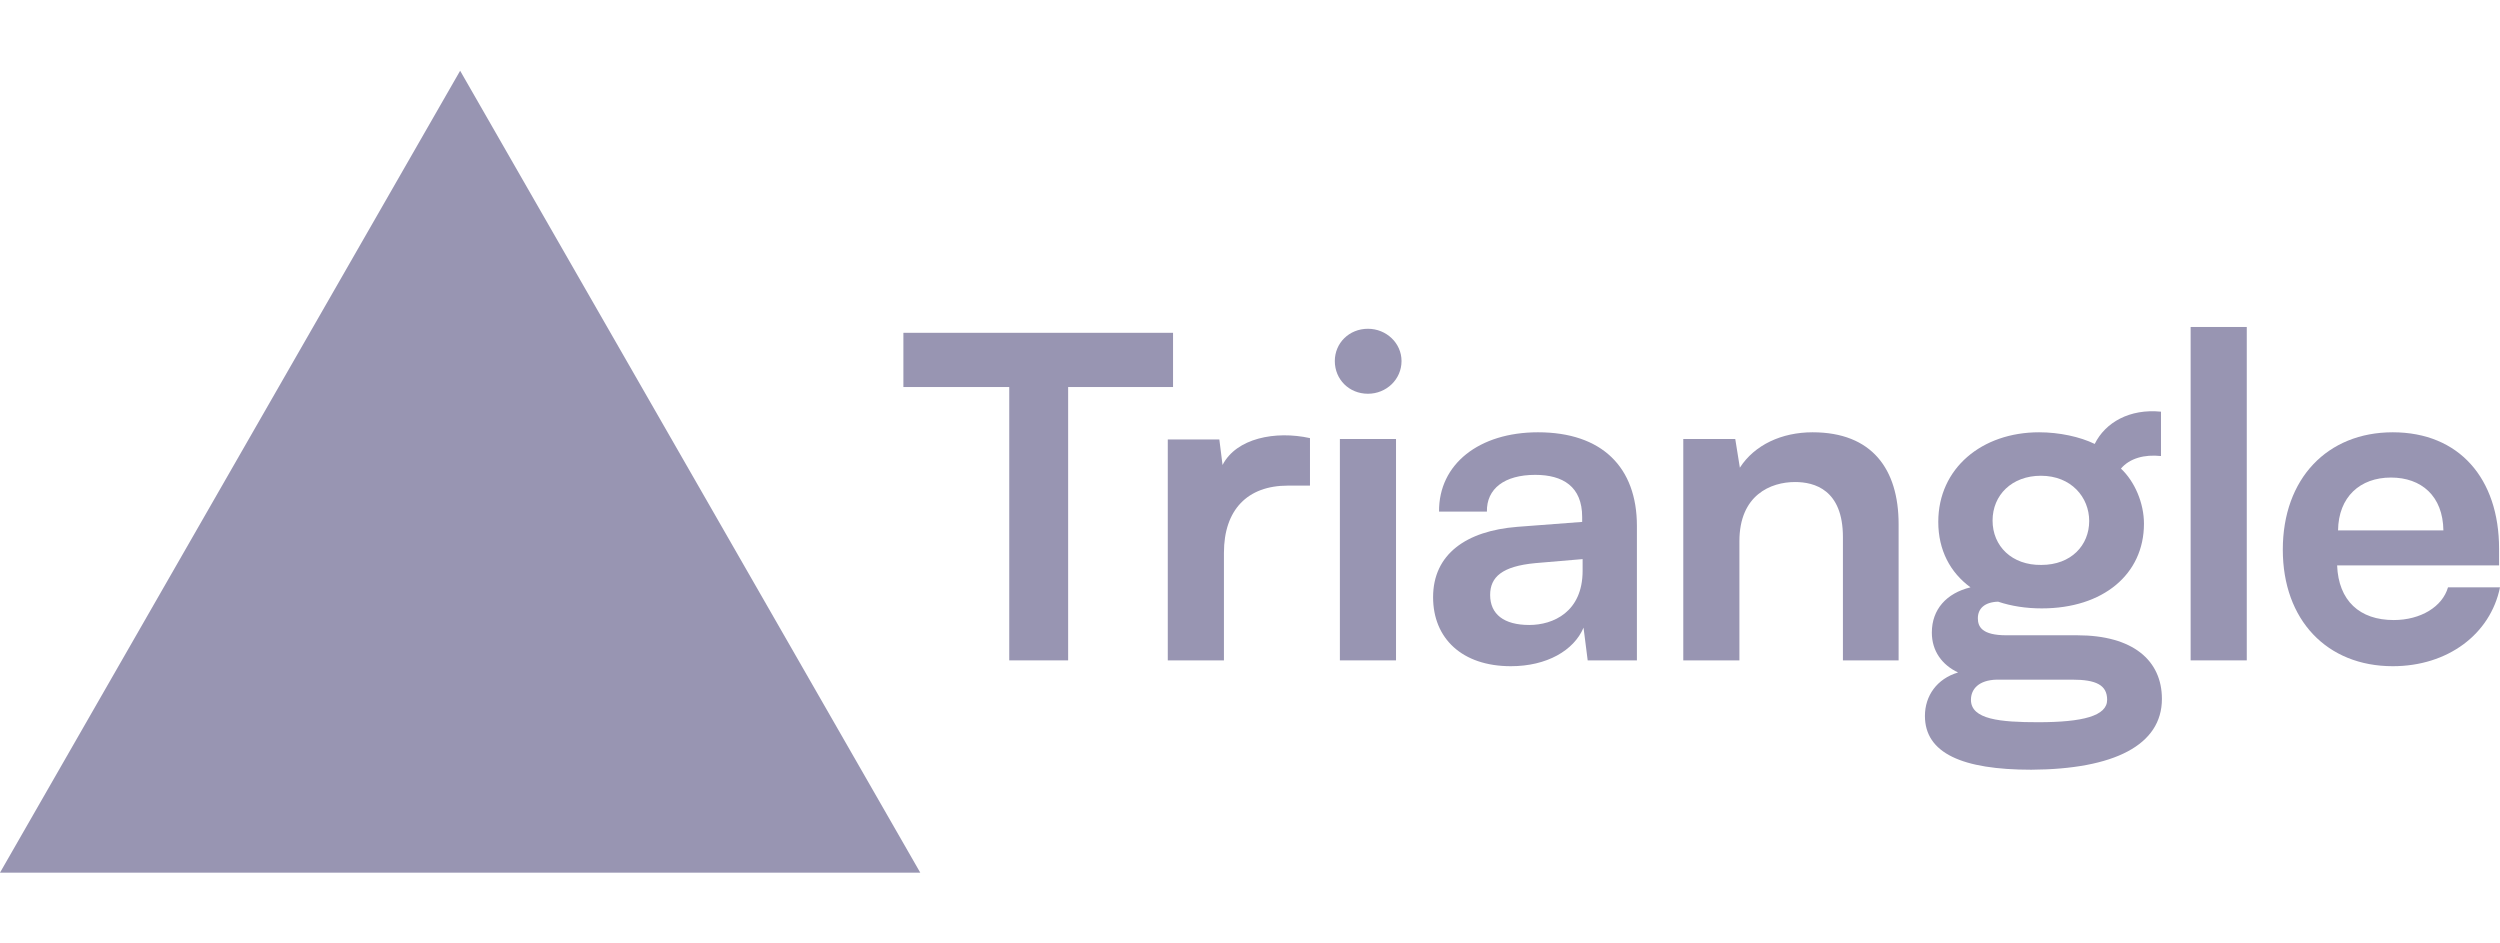 <?xml version="1.0" encoding="UTF-8" standalone="no"?><svg width="106" height="40" viewBox="0 0 106 40" fill="none" xmlns="http://www.w3.org/2000/svg">
<path d="M39.019 37L19.51 3L0 37H39.019Z" fill="#9895B2"/>
<path d="M38.304 14.111V16.41H42.792V28H45.289V16.41H49.737V14.111H38.304Z" fill="#9895B2"/>
<path d="M55.543 20.59V18.576C54.08 18.253 52.421 18.576 51.836 19.716L51.7 18.633H49.514V28H51.895V23.44C51.895 21.616 52.89 20.59 54.606 20.59H55.543Z" fill="#9895B2"/>
<path d="M56.596 15.308C56.596 16.087 57.201 16.695 58.001 16.695C58.781 16.695 59.425 16.087 59.425 15.308C59.425 14.548 58.781 13.94 58.001 13.94C57.201 13.94 56.596 14.548 56.596 15.308Z" fill="#9895B2"/>
<path d="M56.811 18.614V28H59.191V18.614H56.811Z" fill="#9895B2"/>
<path fill-rule="evenodd" clip-rule="evenodd" d="M60.763 25.321C60.763 27.069 61.992 28.247 64.06 28.247C65.582 28.247 66.733 27.582 67.142 26.613L67.318 28H69.405V22.3C69.405 19.811 67.923 18.329 65.211 18.329C62.714 18.329 60.997 19.678 61.016 21.692H63.045C63.026 20.723 63.787 20.134 65.094 20.134C66.264 20.134 67.084 20.628 67.084 21.92V22.129L64.333 22.338C62.167 22.509 60.763 23.497 60.763 25.321ZM67.103 24.2C67.103 25.948 65.855 26.499 64.84 26.499C63.767 26.499 63.182 26.043 63.182 25.226C63.182 24.466 63.689 24.01 65.094 23.877L67.103 23.706V24.2Z" fill="#9895B2"/>
<path d="M71.371 28H73.751V22.946C73.751 20.989 75.077 20.438 76.111 20.438C76.931 20.438 78.14 20.761 78.14 22.775V28H80.501V22.224C80.501 19.887 79.369 18.329 76.853 18.329C75.546 18.329 74.394 18.861 73.77 19.83L73.575 18.614H71.371V28Z" fill="#9895B2"/>
<path fill-rule="evenodd" clip-rule="evenodd" d="M86.456 18.329C84.037 18.329 82.183 19.849 82.183 22.129C82.183 23.326 82.69 24.276 83.549 24.903C82.534 25.15 81.91 25.834 81.91 26.822C81.91 27.601 82.339 28.19 83.022 28.513C82.125 28.779 81.617 29.501 81.617 30.356C81.617 31.933 83.198 32.636 86.124 32.636C89.636 32.617 91.665 31.591 91.665 29.634C91.665 28 90.436 26.936 88.075 26.936H85.071C84.037 26.936 83.861 26.575 83.861 26.214C83.861 25.815 84.134 25.53 84.719 25.511C85.285 25.701 85.909 25.796 86.573 25.796C89.168 25.796 90.904 24.352 90.904 22.205C90.904 21.331 90.514 20.419 89.928 19.868C90.299 19.431 90.924 19.26 91.626 19.336V17.455C90.299 17.322 89.265 17.911 88.816 18.823C88.192 18.519 87.314 18.329 86.456 18.329ZM86.553 23.953C85.305 23.972 84.485 23.155 84.485 22.072C84.485 20.989 85.305 20.172 86.534 20.172C87.821 20.172 88.582 21.084 88.582 22.091C88.582 23.117 87.821 23.953 86.553 23.953ZM86.417 30.622C84.817 30.622 83.568 30.508 83.568 29.672C83.568 29.216 83.9 28.836 84.661 28.817H87.861C88.875 28.817 89.343 29.045 89.343 29.672C89.343 30.356 88.309 30.622 86.417 30.622Z" fill="#9895B2"/>
<path d="M92.883 28H95.263V13.864H92.883V28Z" fill="#9895B2"/>
<path fill-rule="evenodd" clip-rule="evenodd" d="M101.454 18.329C98.684 18.329 96.791 20.286 96.791 23.307C96.791 26.29 98.664 28.247 101.454 28.247C103.776 28.247 105.59 26.898 106 24.903H103.795C103.561 25.72 102.644 26.29 101.493 26.29C100.05 26.29 99.152 25.473 99.094 23.972H105.961V23.269C105.961 20.286 104.264 18.329 101.454 18.329ZM103.6 22.49H99.133C99.152 21.065 100.069 20.248 101.376 20.248C102.664 20.248 103.581 21.027 103.6 22.49Z" fill="#9895B2"/>
</svg>
